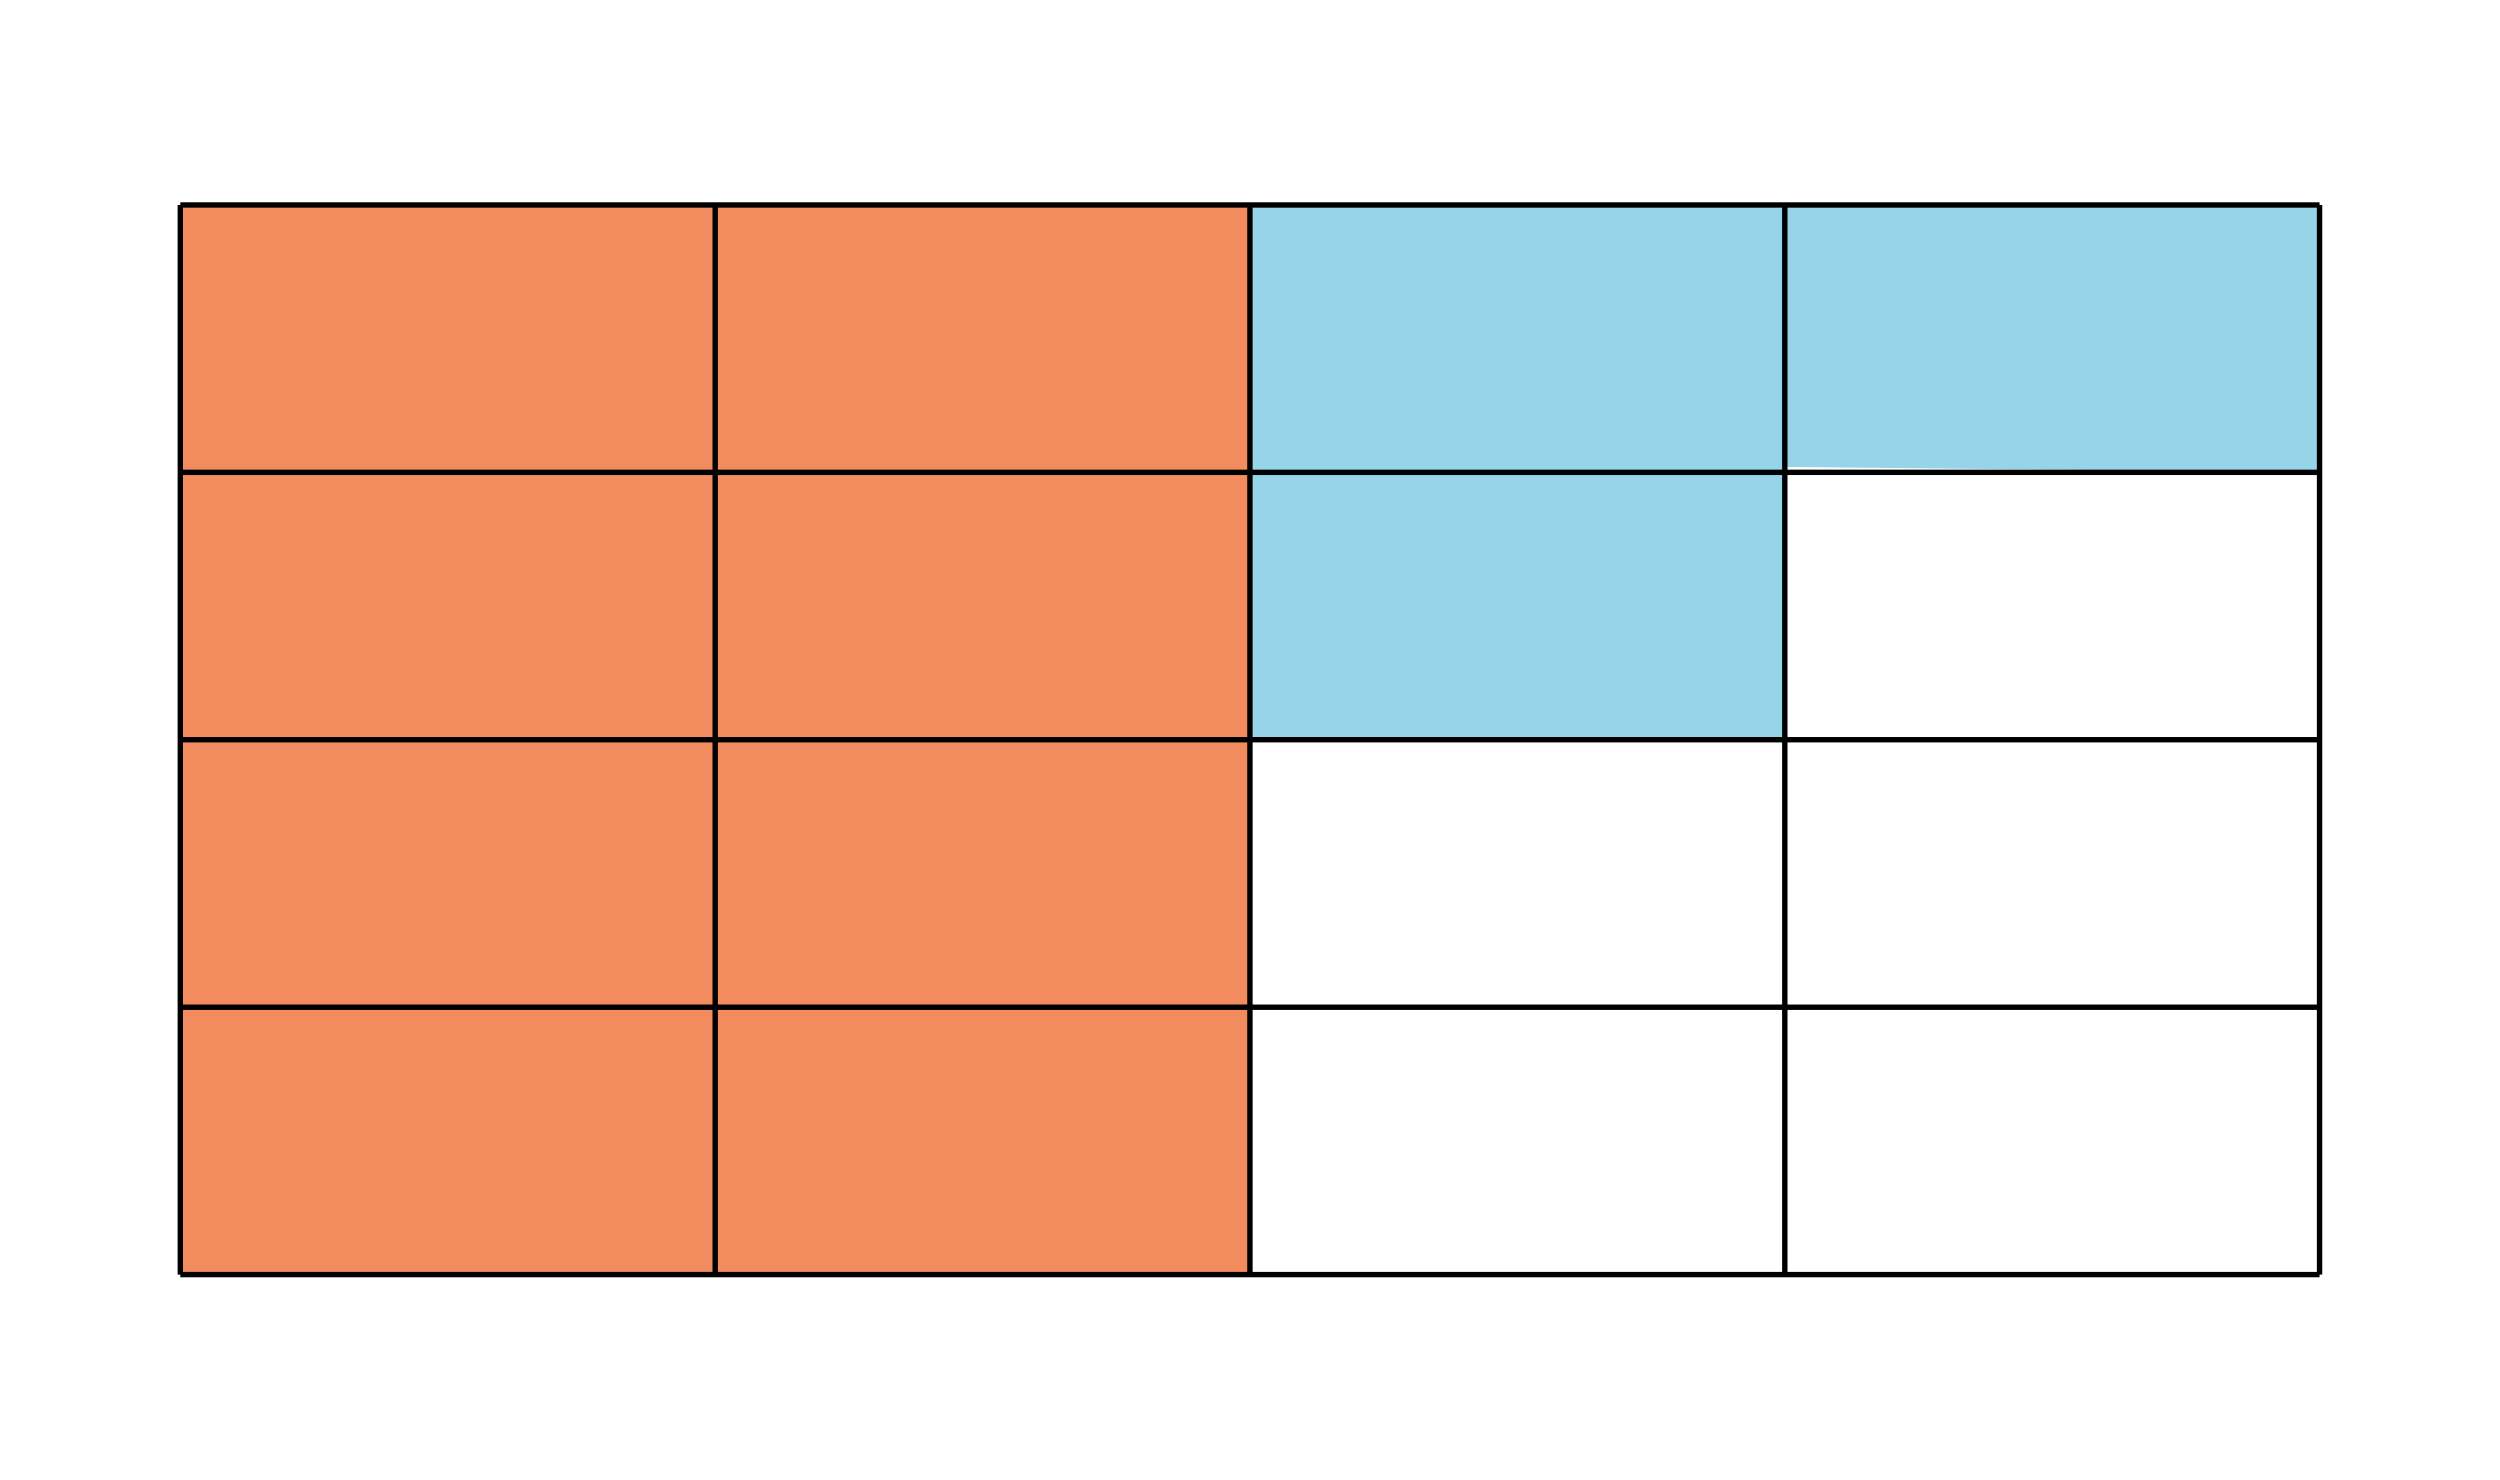 <svg id="Camada_1" data-name="Camada 1" xmlns="http://www.w3.org/2000/svg" viewBox="0 0 185.51 109.79"><defs><style>.cls-1{fill:#f28c5e;}.cls-2{fill:#95d4e9;}.cls-3{fill:none;stroke:#000;stroke-miterlimit:10;stroke-width:0.4px;}</style></defs><rect class="cls-1" x="13.38" y="15.21" width="79.37" height="79.37"/><rect class="cls-2" x="92.75" y="15.21" width="39.69" height="39.69"/><polygon class="cls-2" points="132.44 15.21 172.13 15.21 172.13 35.05 132.44 34.65 132.44 15.21"/><line class="cls-3" x1="13.38" y1="15.21" x2="13.38" y2="94.58"/><line class="cls-3" x1="13.38" y1="94.58" x2="92.75" y2="94.58"/><line class="cls-3" x1="92.75" y1="94.58" x2="172.12" y2="94.58"/><line class="cls-3" x1="172.12" y1="94.58" x2="172.12" y2="15.21"/><line class="cls-3" x1="172.12" y1="15.21" x2="13.38" y2="15.21"/><line class="cls-3" x1="92.75" y1="15.21" x2="92.75" y2="54.89"/><line class="cls-3" x1="132.44" y1="15.21" x2="132.44" y2="94.58"/><line class="cls-3" x1="13.38" y1="54.89" x2="172.12" y2="54.89"/><line class="cls-3" x1="13.38" y1="74.74" x2="172.12" y2="74.74"/><line class="cls-3" x1="53.07" y1="15.21" x2="53.07" y2="94.58"/><line class="cls-3" x1="13.38" y1="35.05" x2="172.12" y2="35.05"/><line class="cls-3" x1="92.75" y1="54.89" x2="92.75" y2="94.58"/></svg>